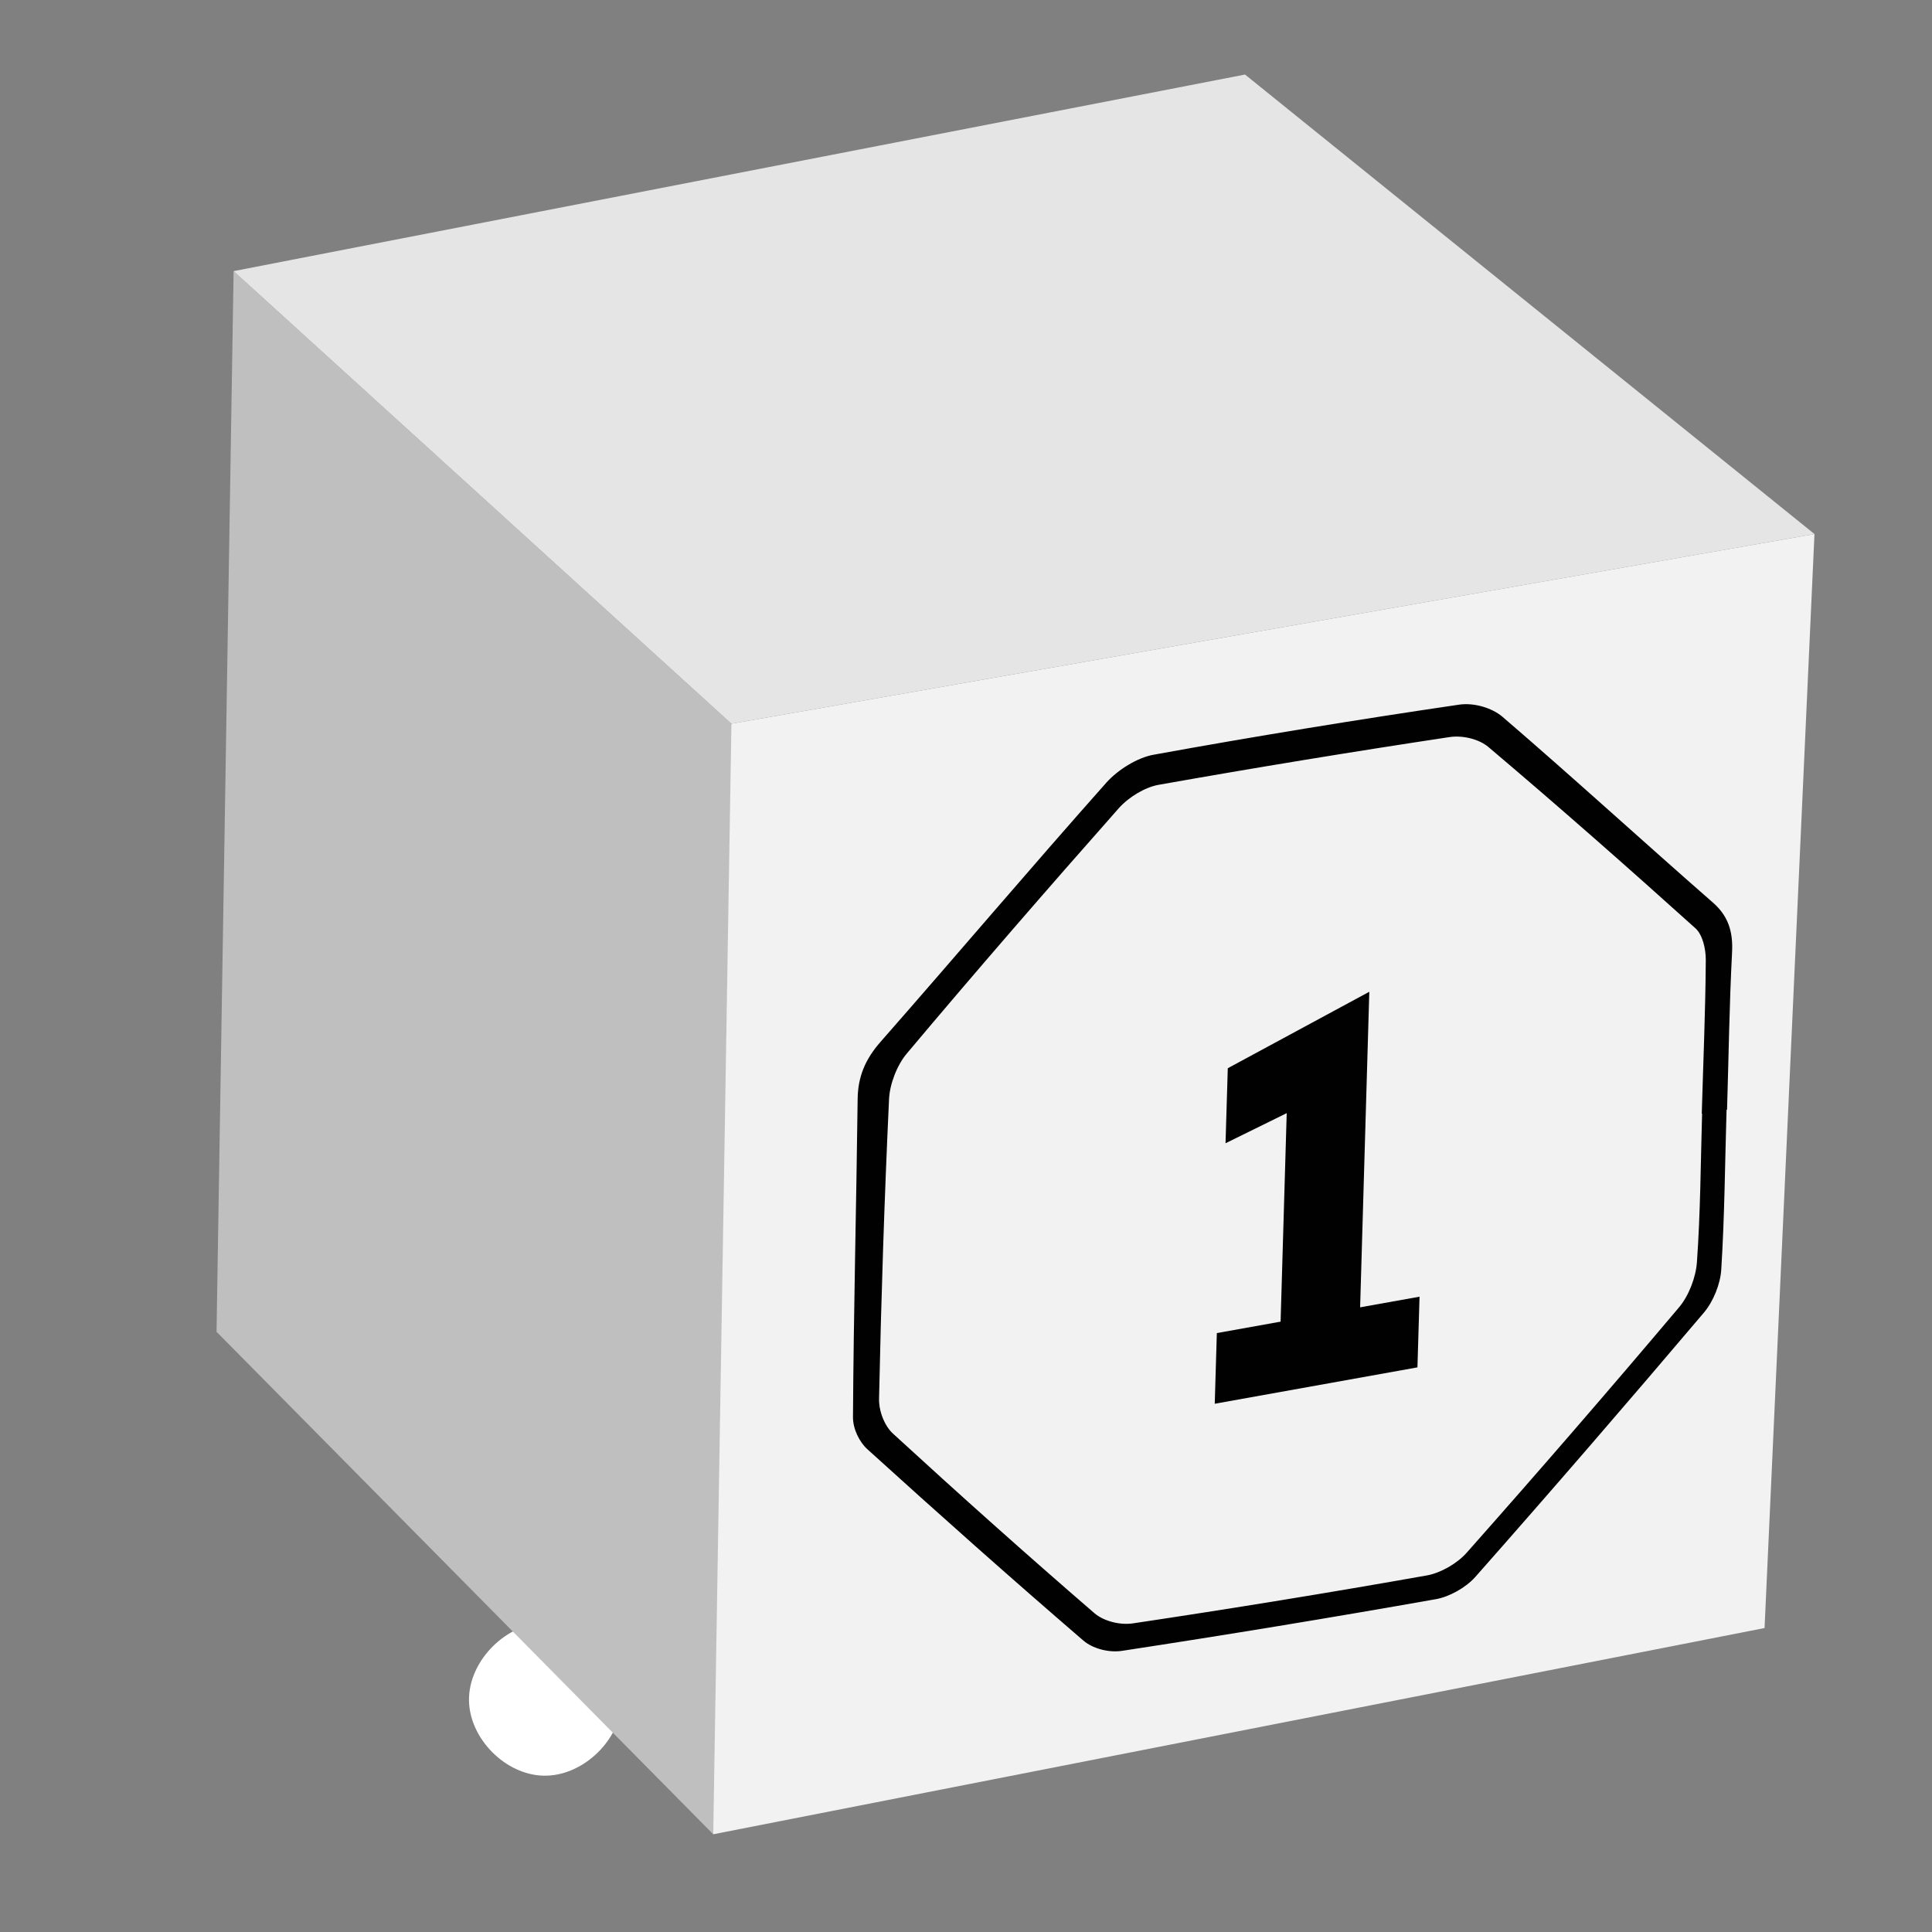<?xml version="1.0" encoding="utf-8"?>
<!-- Generator: Adobe Illustrator 19.0.0, SVG Export Plug-In . SVG Version: 6.00 Build 0)  -->
<svg version="1.1" id="Layer_1" xmlns="http://www.w3.org/2000/svg" xmlns:xlink="http://www.w3.org/1999/xlink" x="0px" y="0px"
	 viewBox="0 0 1200 1200" style="enable-background:new 0 0 1200 1200;" xml:space="preserve">
<rect x="0" y="0" width="1200" height="1200" fill="#808080" stroke="none"/>
<style type="text/css">
	.st0{fill:#FFFFFF;}
	.st1{fill:#F2F2F2;}
	.st2{fill:#C0BFBF;}
	.st3{fill:#E5E5E5;}
	.st4{fill:#010101;}
</style>
<g id="XMLID_2_">
	<path id="XMLID_10335_" class="st0" d="M337.6,1102.9c-23.6-0.5-45.9-22.9-46.3-46.6c-0.4-24.9,23.6-48.8,48.3-48.2
		c23.5,0.6,46.2,23.4,46.6,46.8C386.6,1079.7,362.5,1103.5,337.6,1102.9z"/>
	<g id="XMLID_1_">
		<polygon id="XMLID_14868_" class="st1" points="1127,331.7 1096,1011.2 443,1139.3 349.9,732.4 454.3,449.5 		"/>
		<polygon id="XMLID_12513_" class="st2" points="454.3,449.5 443,1139.3 134.5,827.2 145.1,168.4 		"/>
		<polygon id="XMLID_12508_" class="st3" points="1127,331.7 454.3,449.5 145.1,168.4 773.3,46.3 		"/>
	</g>
	<path id="XMLID_14876_" class="st4" d="M1072.4,689.3c-1,33.1-1.2,66-3.3,99.3c-0.5,8.6-4.8,19.6-10.7,26.6
		c-46.8,55.2-94.1,110-142,164.2c-6,6.8-16.4,12.5-24.7,13.9c-65,11.5-130.1,22.2-195,32.1c-8.2,1.2-18.2-1.5-23.9-6.5
		c-45.2-38.9-89.8-78.6-134-118.7c-5-4.5-9-12.6-9-19.9c0.4-65.8,2.1-131.9,2.9-197.8c0.2-13.5,4.5-24.4,14.4-35.6
		c46.9-53.4,92.8-107.6,140-160.7c7.3-8.2,19.4-15.6,29.3-17.4c63.3-11.5,126.5-21.8,189.7-31.1c9.3-1.4,20.5,1.9,27.1,7.5
		c44,37.8,86.9,77.1,130.6,115.3c9.3,8.1,12.8,17.6,12,31.4c-1.7,32.6-2.1,65-3.1,97.4C1072.5,689.2,1072.5,689.2,1072.4,689.3z
		 M1057.2,691.7c-0.1,0-0.1,0-0.2,0c0.9-31.9,2.3-63.8,2.5-95.5c0-7-2-15.6-6.4-19.6c-42.3-38.1-85.1-75.8-128.6-112.6
		c-5.8-4.9-15.8-7.4-24.1-6.2c-60.3,9.1-120.6,19-181,29.7c-8.2,1.5-18.4,7.6-24.5,14.5c-44.5,50.3-88.5,101-131.7,152.4
		c-6.2,7.4-10.6,19.2-11,28.3c-2.9,62.1-4.9,124-6.2,185.9c-0.2,7.9,3.4,17,8.6,21.8c41.2,37.8,82.9,75.1,125.2,111.6
		c5.7,4.9,15.7,7.5,23.9,6.3c60.9-9.1,121.8-19,182.7-29.8c8.3-1.5,18.6-7.3,24.6-14.1c44.5-50.2,88.5-101,131.8-152.3
		c6.3-7.4,10.6-19.1,11.2-28.3C1056.2,752.9,1056.3,722.3,1057.2,691.7z"/>
	<g id="XMLID_14873_">
		<path id="XMLID_14874_" class="st4" d="M755.8,828l39.6-7.1l3.8-129.5l-38,18.7l1.4-46.6l87.9-47.5l-5.7,196l36.9-6.6l-1.3,43.9
			l-125.9,22.6L755.8,828z"/>
	</g>
</g>
</svg>
